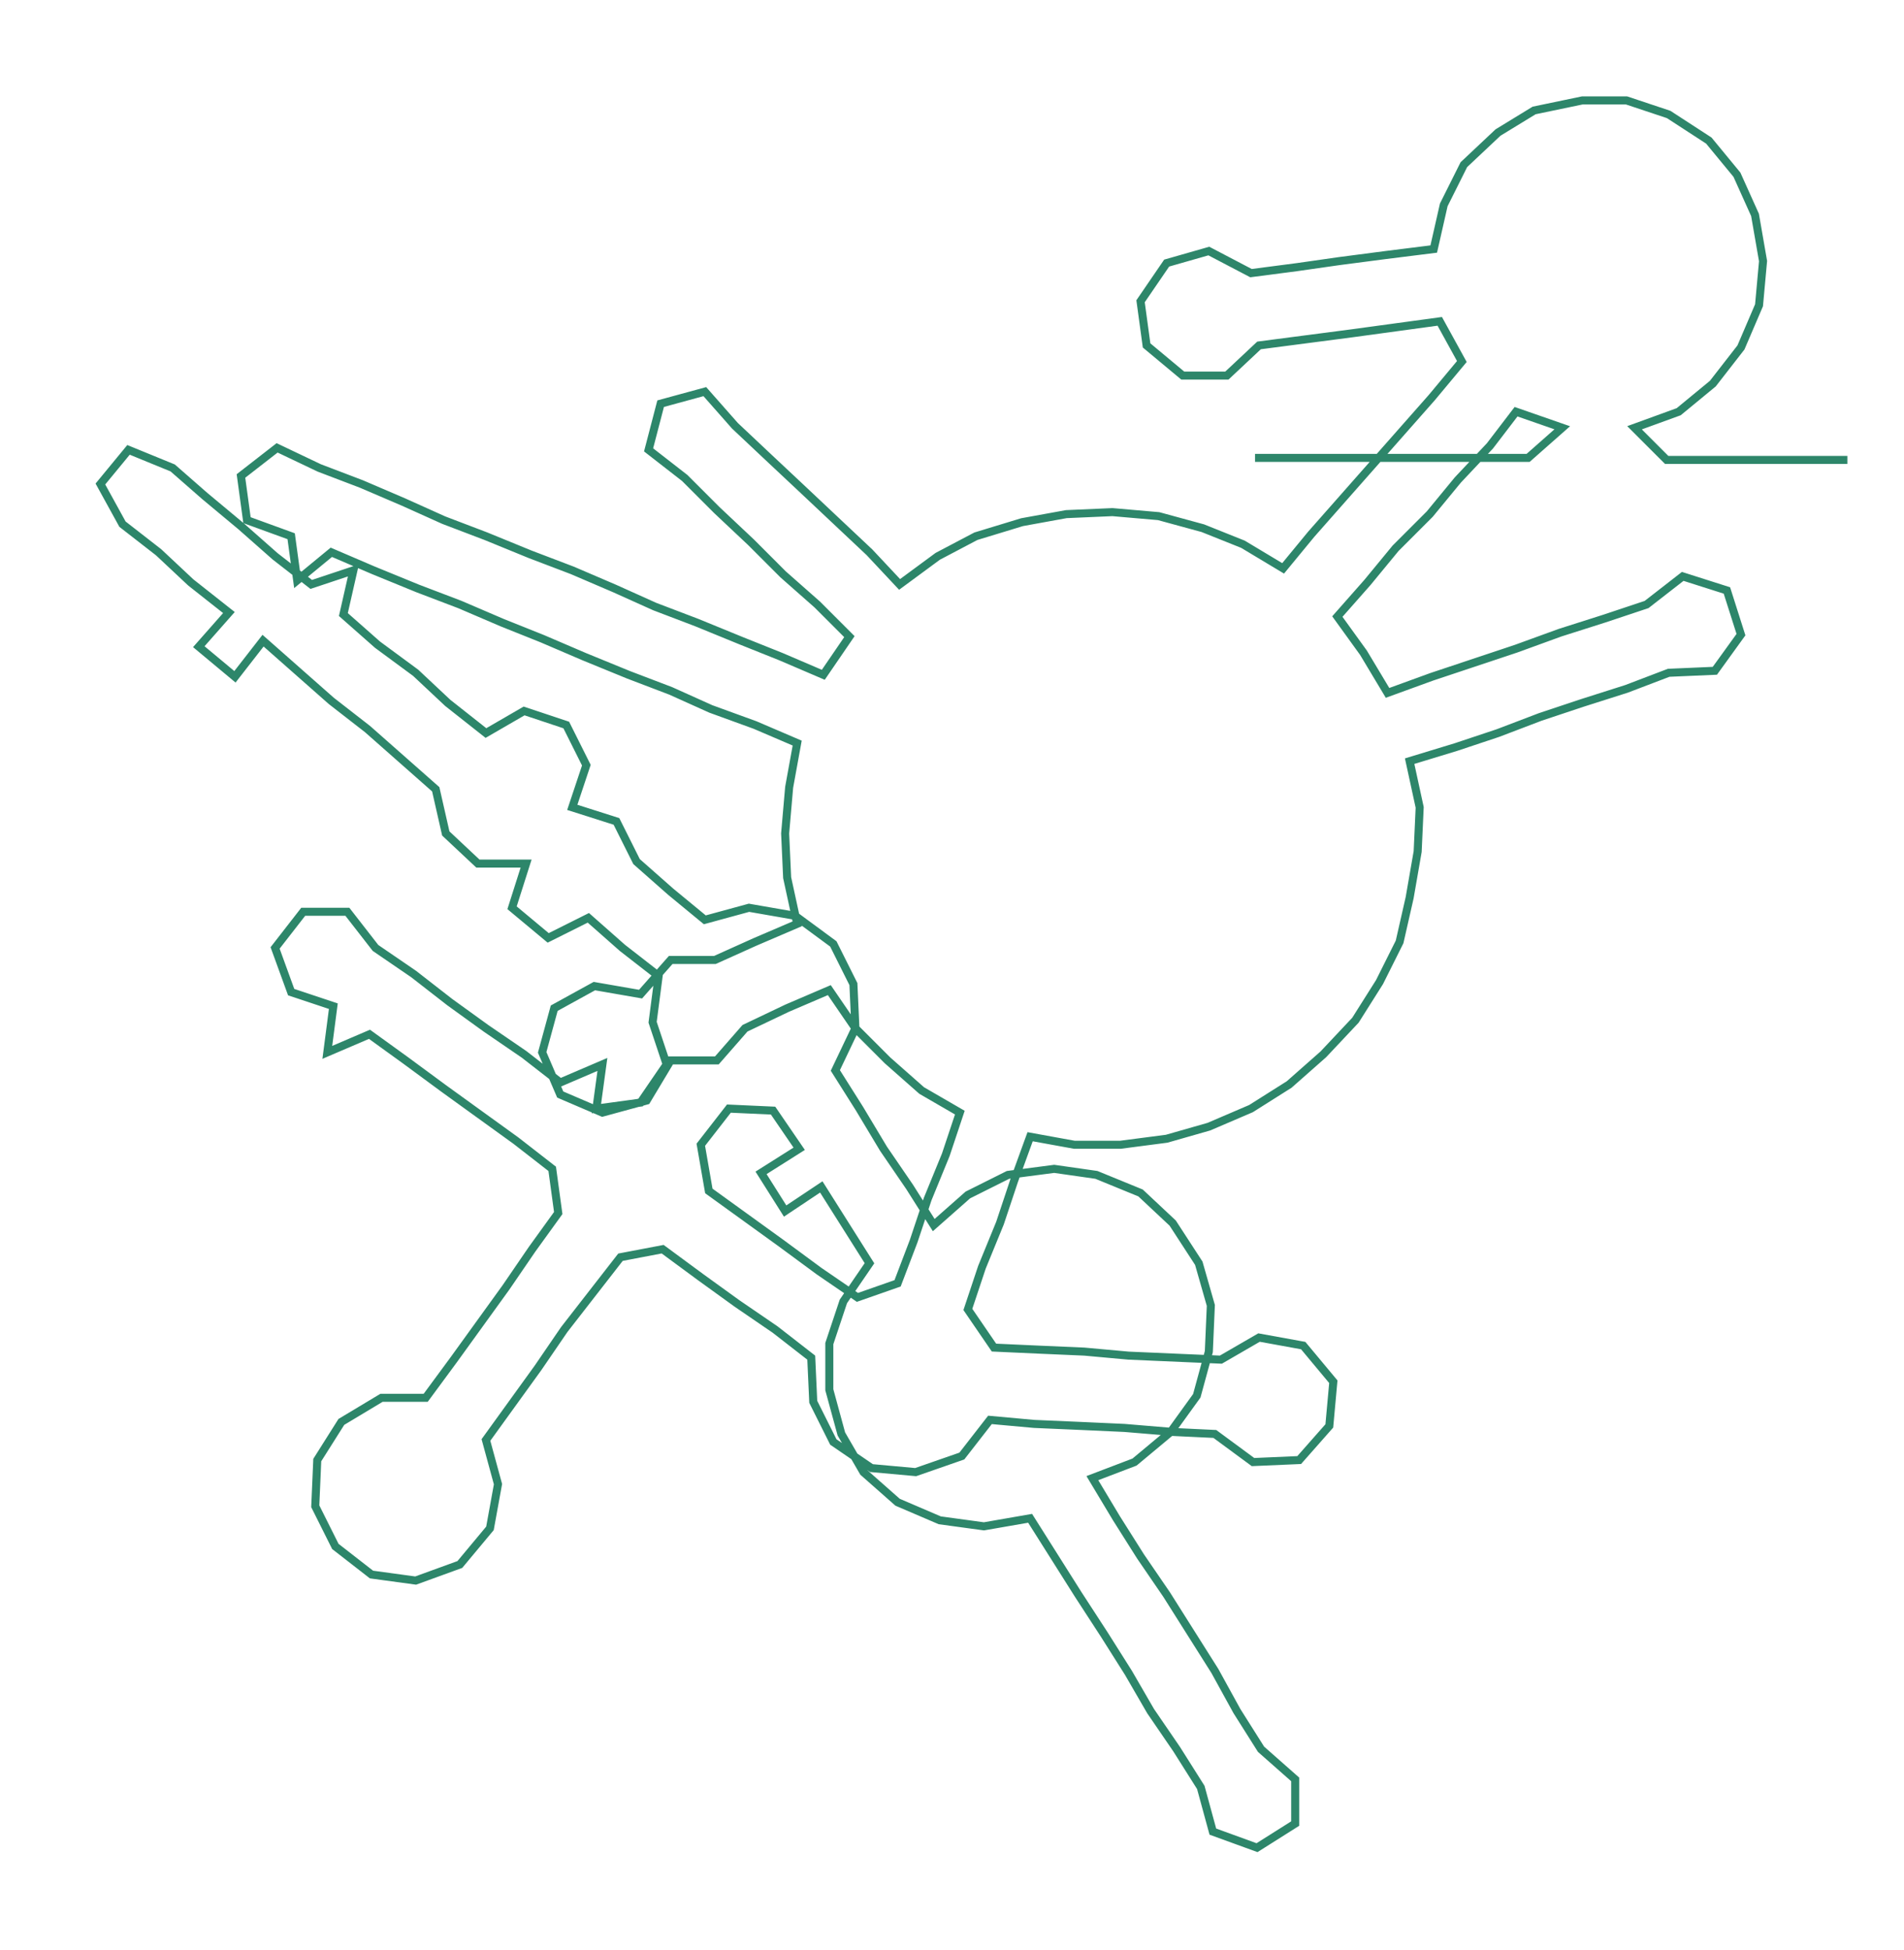 <ns0:svg xmlns:ns0="http://www.w3.org/2000/svg" width="292.966px" height="300px" viewBox="0 0 948.194 970.96"><ns0:path style="stroke:#2d866a;stroke-width:4px;fill:none;" d="M625 228 L625 228 L648 228 L670 228 L693 228 L716 228 L738 228 L761 228 L778 213 L755 205 L742 222 L726 239 L712 256 L695 273 L681 290 L666 307 L679 325 L691 345 L713 337 L734 330 L755 323 L777 315 L799 308 L820 301 L838 287 L860 294 L867 316 L854 334 L831 335 L810 343 L788 350 L767 357 L746 365 L725 372 L702 379 L707 402 L706 424 L702 447 L697 469 L687 489 L675 508 L659 525 L642 540 L623 552 L602 561 L581 567 L558 570 L535 570 L513 566 L505 588 L498 609 L489 631 L482 652 L495 671 L517 672 L540 673 L562 675 L585 676 L608 677 L627 666 L649 670 L664 688 L662 710 L647 727 L624 728 L605 714 L584 713 L560 711 L538 710 L515 709 L493 707 L479 725 L456 733 L434 731 L415 718 L405 698 L404 676 L386 662 L367 649 L349 636 L330 622 L309 626 L295 644 L281 662 L268 681 L255 699 L242 717 L248 739 L244 761 L229 779 L207 787 L185 784 L167 770 L157 750 L158 727 L170 708 L190 696 L212 696 L226 677 L239 659 L252 641 L265 622 L278 604 L275 582 L257 568 L239 555 L221 542 L202 528 L184 515 L163 524 L166 501 L145 494 L137 472 L151 454 L173 454 L187 472 L206 485 L224 499 L242 512 L261 525 L279 539 L300 530 L297 552 L319 549 L332 530 L325 509 L328 486 L310 472 L293 457 L273 467 L255 452 L262 430 L238 430 L222 415 L217 393 L200 378 L183 363 L165 349 L148 334 L131 319 L117 337 L99 322 L114 305 L95 290 L79 275 L61 261 L50 241 L64 224 L86 233 L102 247 L120 262 L137 277 L155 291 L176 284 L171 306 L188 321 L207 335 L223 350 L242 365 L261 354 L282 361 L292 381 L285 402 L307 409 L317 429 L334 444 L351 458 L373 452 L396 456 L415 470 L425 490 L426 512 L416 533 L428 552 L440 572 L453 591 L465 610 L482 595 L502 585 L525 582 L546 585 L568 594 L584 609 L597 629 L603 650 L602 673 L596 695 L583 713 L565 728 L544 736 L556 756 L568 775 L581 794 L593 813 L605 832 L616 852 L628 871 L645 886 L645 908 L626 920 L604 912 L598 890 L586 871 L573 852 L562 833 L550 814 L537 794 L525 775 L513 756 L490 760 L468 757 L447 748 L430 733 L419 714 L413 692 L413 669 L420 648 L433 629 L421 610 L409 591 L391 603 L379 584 L398 572 L385 553 L363 552 L349 570 L353 593 L371 606 L389 619 L408 633 L427 646 L447 639 L455 618 L462 597 L471 575 L478 554 L459 543 L442 528 L426 512 L413 493 L392 502 L371 512 L357 528 L334 528 L322 548 L300 554 L279 545 L270 524 L276 502 L296 491 L319 495 L334 478 L356 478 L376 469 L397 460 L392 437 L391 415 L393 392 L397 370 L376 361 L354 353 L334 344 L313 336 L291 327 L270 318 L250 310 L229 301 L208 293 L186 284 L165 275 L148 289 L145 267 L123 259 L120 237 L138 223 L159 233 L180 241 L201 250 L221 259 L242 267 L264 276 L285 284 L306 293 L326 302 L347 310 L369 319 L389 327 L410 336 L423 317 L407 301 L390 286 L374 270 L357 254 L341 238 L323 224 L329 201 L351 195 L366 212 L383 228 L399 243 L416 259 L433 275 L448 291 L467 277 L486 267 L509 260 L531 256 L554 255 L577 257 L599 263 L619 271 L639 283 L653 266 L668 249 L683 232 L698 215 L713 198 L728 180 L717 160 L695 163 L673 166 L650 169 L627 172 L611 187 L589 187 L571 172 L568 150 L581 131 L602 125 L623 136 L646 133 L667 130 L690 127 L714 124 L719 102 L729 82 L746 66 L764 55 L788 50 L810 50 L831 57 L851 70 L865 87 L874 107 L878 130 L876 152 L867 173 L853 191 L836 205 L814 213 L830 229 L852 229 L875 229 L898 229 L920 229" /></ns0:svg>
